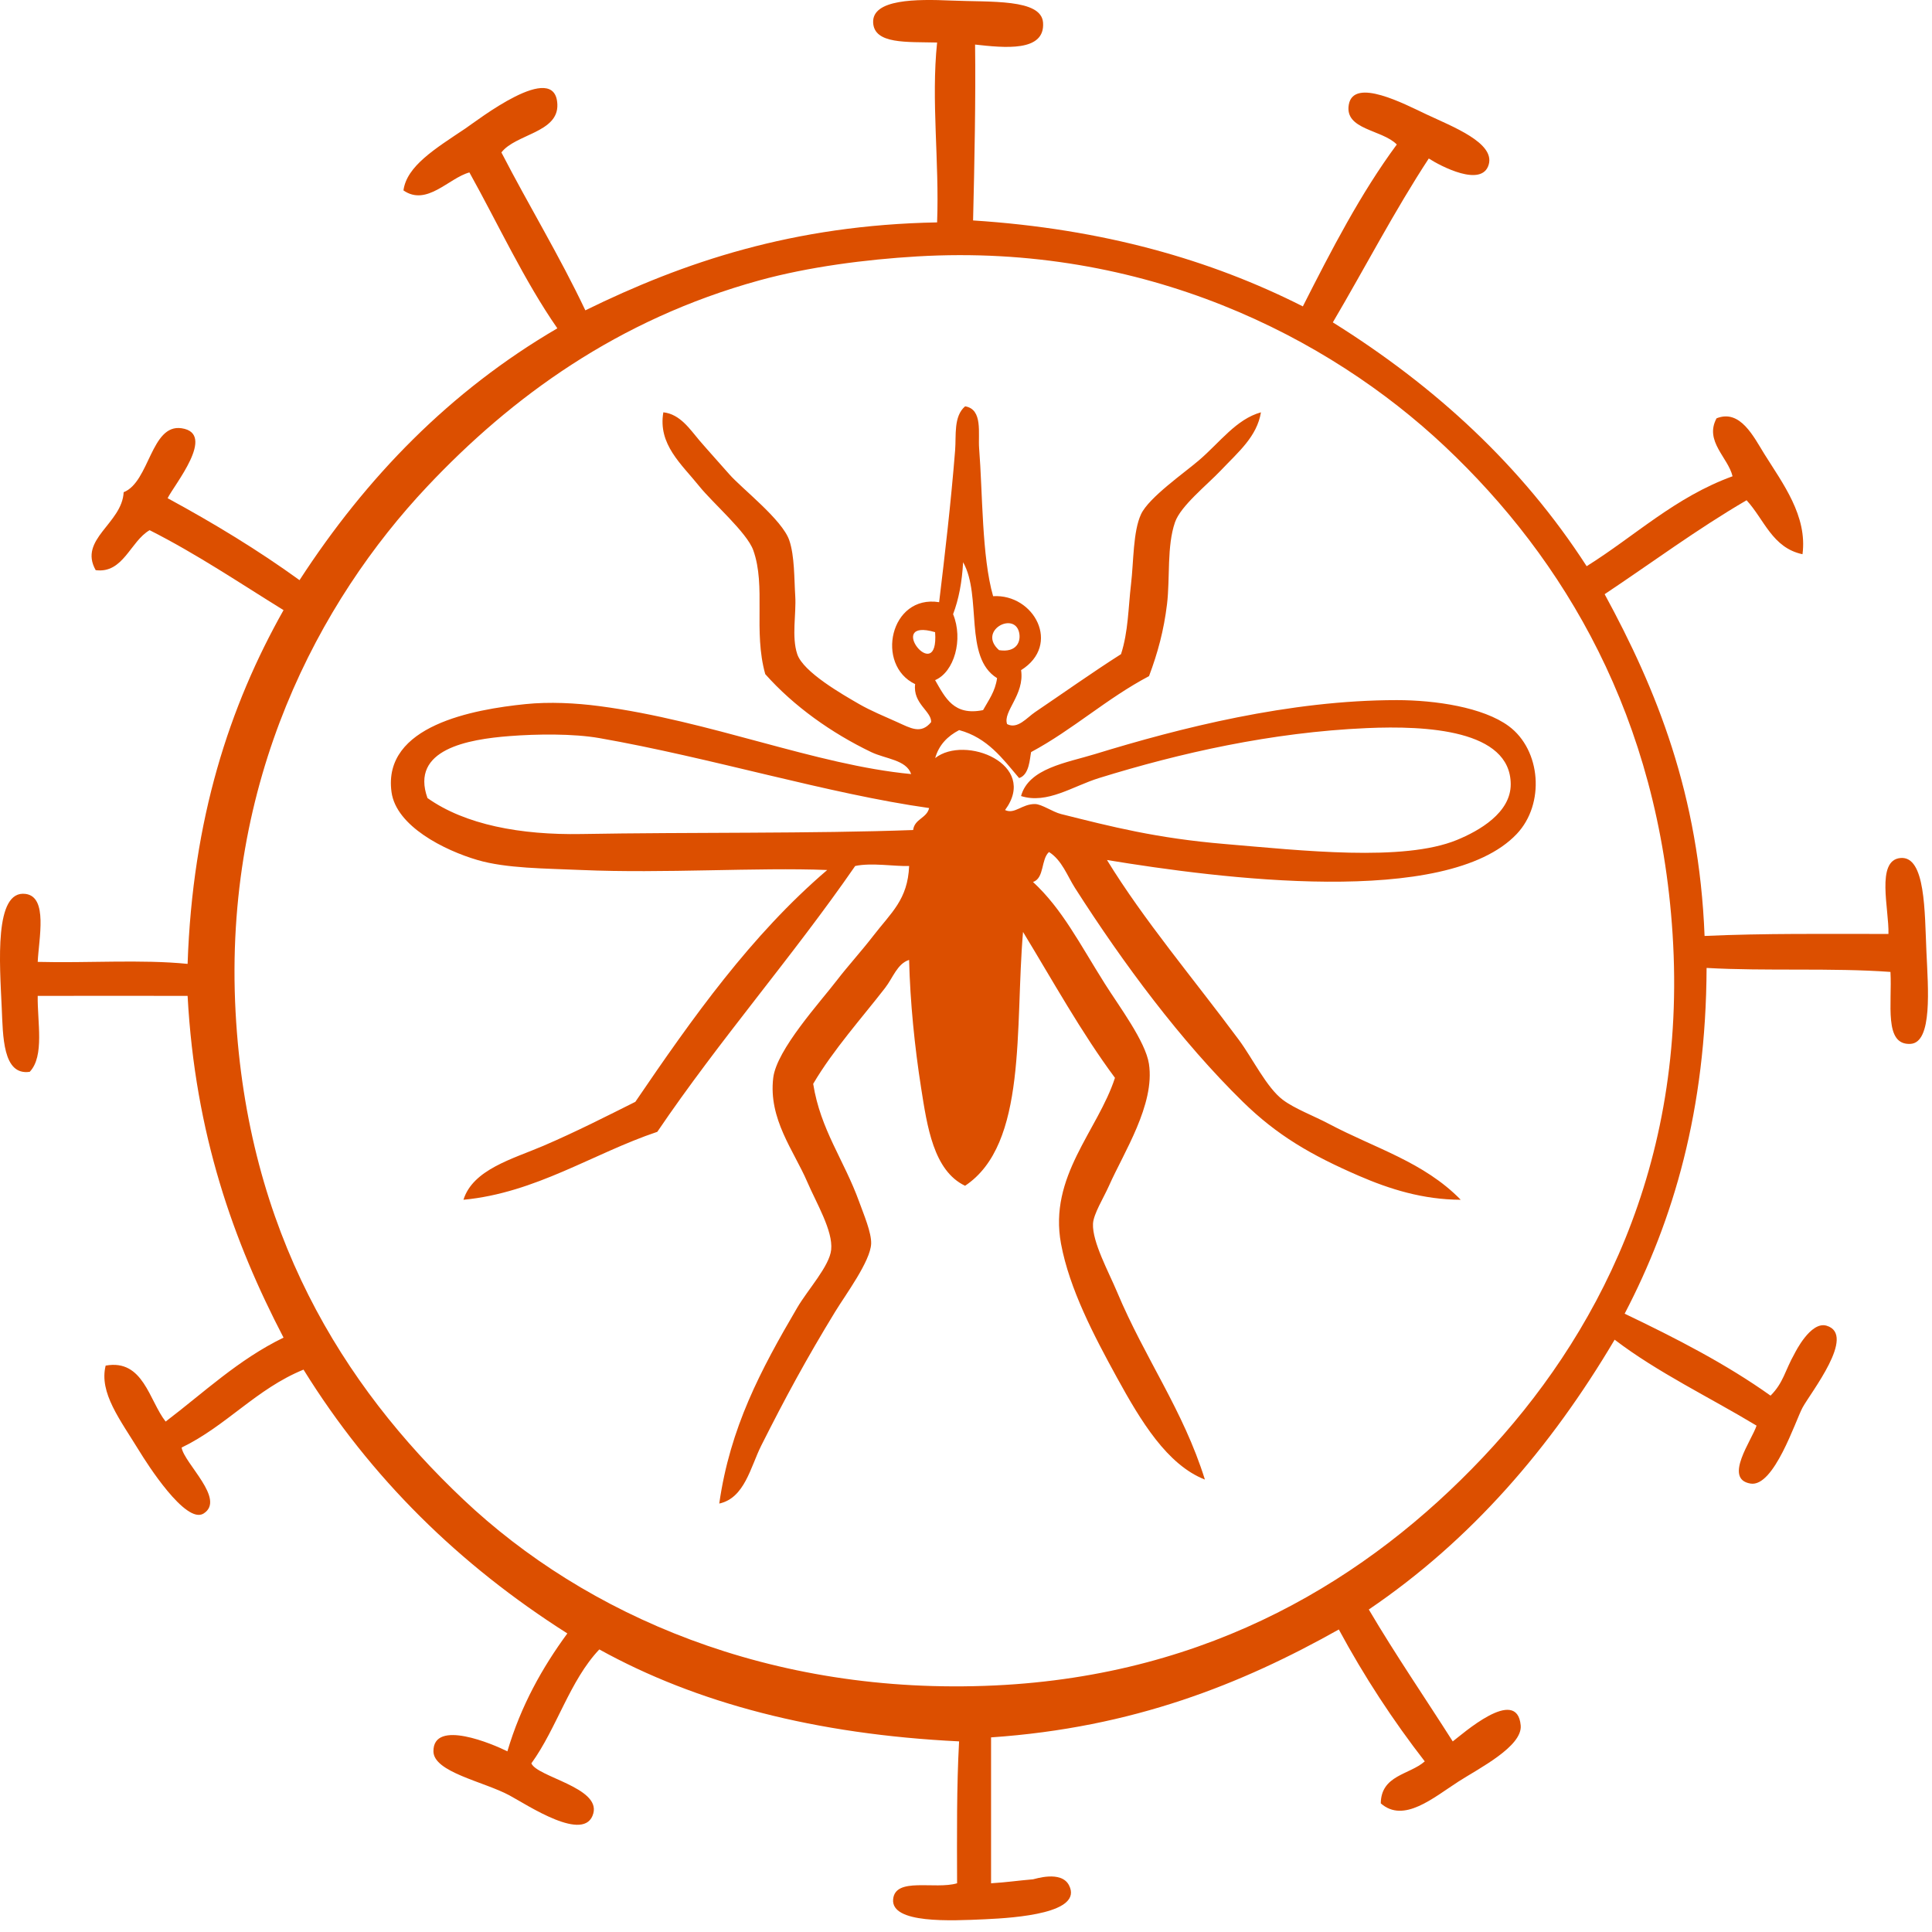 <?xml version="1.0" encoding="UTF-8" standalone="no"?>
<!DOCTYPE svg PUBLIC "-//W3C//DTD SVG 1.1//EN" "http://www.w3.org/Graphics/SVG/1.1/DTD/svg11.dtd">
<svg width="100%" height="100%" viewBox="0 0 116 116" version="1.1" xmlns="http://www.w3.org/2000/svg" xmlns:xlink="http://www.w3.org/1999/xlink" xml:space="preserve" xmlns:serif="http://www.serif.com/" style="fill-rule:evenodd;clip-rule:evenodd;stroke-linejoin:round;stroke-miterlimit:2;">
    <g transform="matrix(1,0,0,1,-618.328,-211.196)">
        <g fill="#DC4F00" >
            <path d="M676.873,213.872C676.916,217.002 676.837,221.031 676.753,224.432C684.569,224.936 691.028,226.797 696.553,229.592C698.276,226.194 700.018,222.817 702.194,219.872C701.309,218.966 699.038,218.996 699.313,217.472C699.612,215.824 702.672,217.451 703.994,218.072C705.549,218.803 708.084,219.769 707.714,221.072C707.314,222.481 704.812,221.166 704.114,220.712C702.055,223.854 700.281,227.279 698.353,230.552C704.484,234.382 709.685,239.141 713.593,245.192C716.497,243.377 718.892,241.051 722.353,239.792C722.087,238.663 720.649,237.681 721.393,236.312C722.814,235.745 723.617,237.419 724.273,238.472C725.361,240.215 726.855,242.169 726.553,244.472C724.735,244.09 724.252,242.373 723.194,241.232C720.214,242.972 717.506,244.984 714.673,246.872C717.787,252.597 720.342,258.883 720.673,267.392C724.23,267.229 727.993,267.273 731.713,267.272C731.76,265.814 730.942,262.85 732.433,262.712C733.948,262.571 733.884,265.949 733.994,268.352C734.093,270.528 734.37,273.8 733.034,273.872C731.427,273.958 731.939,271.46 731.834,269.552C728.33,269.296 724.352,269.515 720.794,269.312C720.759,277.837 718.811,284.449 715.874,290.072C718.96,291.547 721.972,293.094 724.634,294.992C725.412,294.215 725.499,293.486 726.074,292.472C726.105,292.416 727.036,290.51 727.994,290.792C729.819,291.329 727.031,294.824 726.554,295.712C726.127,296.506 724.84,300.503 723.434,300.272C721.783,300.001 723.522,297.651 723.794,296.793C720.95,295.077 717.86,293.606 715.273,291.633C711.436,298.116 706.662,303.661 700.513,307.833C702.115,310.551 703.874,313.111 705.553,315.753C706.094,315.351 709.415,312.376 709.633,314.793C709.746,316.052 707.121,317.377 705.913,318.152C704.39,319.131 702.609,320.686 701.232,319.472C701.251,317.77 702.959,317.758 703.873,316.952C701.968,314.496 700.24,311.865 698.713,309.032C692.873,312.312 686.368,314.927 677.833,315.511L677.833,324.271C678.826,324.208 679.354,324.119 680.353,324.032C680.453,324.023 682.043,323.477 682.513,324.391C683.371,326.059 679.358,326.346 677.473,326.431C675.414,326.525 671.817,326.704 671.953,325.231C672.079,323.875 674.463,324.664 675.793,324.271C675.785,321.383 675.763,318.481 675.913,315.751C667.293,315.331 660.133,313.451 654.312,310.23C652.539,312.096 651.762,314.959 650.232,317.071C650.586,317.893 654.371,318.512 653.953,320.071C653.463,321.898 649.997,319.573 648.913,318.991C647.376,318.164 644.364,317.603 644.352,316.35C644.335,314.38 647.949,315.923 648.792,316.35C649.605,313.604 650.886,311.324 652.392,309.27C645.933,305.169 640.591,299.952 636.552,293.43C633.711,294.59 631.929,296.807 629.232,298.11C629.391,299.067 631.896,301.221 630.552,302.07C629.482,302.747 627.127,299.027 626.712,298.349C625.533,296.424 624.266,294.818 624.672,293.189C626.936,292.78 627.28,295.289 628.273,296.549C630.57,294.806 632.633,292.83 635.352,291.509C632.354,285.748 630.042,279.299 629.592,270.989C627.063,270.98 623.519,270.996 620.592,270.989C620.565,272.542 621.012,274.604 620.113,275.549C618.481,275.79 618.509,273.378 618.432,271.709C618.312,269.061 617.962,264.604 619.872,264.869C621.213,265.055 620.662,267.529 620.592,268.949C623.554,269.028 626.83,268.791 629.592,269.069C629.888,260.364 632.107,253.584 635.352,247.829C632.706,246.194 630.155,244.467 627.312,243.029C626.15,243.698 625.732,245.646 624.073,245.429C623.023,243.57 625.662,242.632 625.753,240.749C627.31,240.134 627.389,236.634 629.232,236.909C631.348,237.224 628.771,240.326 628.392,241.109C631.167,242.614 633.83,244.231 636.312,246.029C640.328,239.844 645.353,234.67 651.792,230.909C649.793,228.029 648.256,224.685 646.512,221.549C645.274,221.884 643.952,223.602 642.552,222.629C642.747,221.163 644.452,220.128 646.273,218.909C646.956,218.452 651.691,214.75 651.793,217.469C651.856,219.163 649.28,219.243 648.433,220.349C650.08,223.542 651.916,226.546 653.473,229.829C659.378,226.933 665.952,224.707 674.593,224.549C674.732,220.882 674.228,217.248 674.593,213.749C672.77,213.704 670.813,213.86 670.753,212.549C670.69,211.136 673.359,211.138 675.433,211.229C677.807,211.333 680.845,211.111 680.954,212.549C681.087,214.339 678.613,214.063 676.873,213.872ZM663.913,228.032C655.415,230.372 649.036,235.043 643.993,240.392C637.483,247.296 631.731,258.085 632.472,271.952C633.178,285.137 638.877,294.355 646.153,301.232C653.465,308.145 664.561,313.032 678.073,312.392C691.048,311.779 700.52,305.94 707.352,298.712C714.093,291.581 719.648,281.241 718.752,267.272C717.919,254.273 712.274,244.774 705.072,237.992C698.064,231.394 687.007,225.787 673.391,226.592C670.307,226.774 666.862,227.22 663.913,228.032Z"/>
            <path d="M678.673,259.832C679.25,260.107 679.685,259.462 680.473,259.472C680.878,259.477 681.532,259.947 682.034,260.072C685.081,260.835 687.746,261.524 691.874,261.872C696.463,262.259 702.574,262.95 705.794,261.632C707.139,261.081 709.046,259.995 709.034,258.272C709.011,255.013 703.969,254.755 700.393,254.912C694.659,255.164 689.164,256.409 684.313,257.912C682.728,258.404 681.207,259.49 679.633,258.992C680.089,257.321 682.37,256.995 684.073,256.472C689.167,254.908 695.741,253.232 702.193,253.232C704.503,253.232 707.376,253.659 708.913,254.792C710.854,256.223 711.103,259.468 709.392,261.272C705.175,265.721 691.496,263.935 684.792,262.832C687.009,266.446 689.939,269.898 692.712,273.632C693.543,274.752 694.373,276.493 695.352,277.232C696.057,277.764 697.211,278.194 698.113,278.672C700.886,280.143 703.807,280.953 706.033,283.232C703.764,283.222 701.772,282.598 699.913,281.792C697.021,280.538 695.001,279.356 692.953,277.352C689.237,273.715 685.774,269.05 682.873,264.512C682.408,263.785 682.092,262.845 681.312,262.352C680.825,262.784 681.042,263.921 680.352,264.152C682.111,265.781 683.134,267.832 684.672,270.272C685.516,271.61 687.107,273.726 687.312,275.072C687.685,277.512 685.794,280.403 684.913,282.392C684.594,283.111 683.98,284.087 683.953,284.672C683.902,285.762 684.896,287.567 685.392,288.752C687.086,292.791 689.361,295.844 690.672,300.032C688.407,299.146 686.824,296.521 685.392,293.911C684.011,291.393 682.538,288.587 682.033,285.871C681.28,281.823 684.244,279.079 685.272,275.911C683.245,273.179 681.554,270.11 679.752,267.151C679.259,272.898 680.023,279.902 676.272,282.391C674.373,281.486 673.994,278.812 673.632,276.511C673.248,274.068 672.974,271.361 672.912,268.831C672.202,269.055 671.947,269.896 671.472,270.511C670.11,272.273 668.347,274.238 667.153,276.271C667.591,279.031 669.003,280.835 669.913,283.351C670.187,284.109 670.66,285.211 670.633,285.872C670.589,286.924 669.101,288.924 668.473,289.952C666.743,292.787 665.487,295.102 664.034,297.992C663.395,299.262 663.042,301.141 661.513,301.472C662.163,296.917 663.991,293.467 666.194,289.712C666.836,288.618 668.133,287.215 668.233,286.232C668.35,285.094 667.343,283.431 666.794,282.152C665.996,280.295 664.457,278.385 664.754,275.912C664.957,274.218 667.575,271.364 668.594,270.032C669.205,269.233 670.046,268.31 670.754,267.392C671.838,265.985 672.83,265.216 672.914,263.192C672.079,263.225 670.651,262.978 669.674,263.192C665.881,268.679 661.542,273.62 657.794,279.152C653.932,280.45 650.503,282.819 646.154,283.232C646.725,281.407 649.117,280.779 650.954,279.992C652.905,279.155 654.804,278.187 656.474,277.352C659.908,272.305 663.424,267.342 667.995,263.432C663.78,263.265 658.17,263.649 653.234,263.432C651.053,263.336 648.73,263.341 646.995,262.832C645.014,262.251 642.115,260.806 641.835,258.752C641.287,254.746 646.798,253.787 649.875,253.472C651.315,253.325 652.899,253.406 654.314,253.592C660.956,254.466 667.286,257.128 673.035,257.672C672.744,256.81 671.498,256.767 670.635,256.352C668.262,255.212 665.989,253.602 664.275,251.672C663.546,249.085 664.331,246.393 663.555,244.232C663.17,243.16 661.119,241.395 660.315,240.392C659.248,239.062 657.822,237.879 658.156,235.952C659.17,236.058 659.769,236.995 660.315,237.632C660.873,238.282 661.474,238.94 662.116,239.672C662.87,240.533 665.289,242.391 665.716,243.632C666.041,244.578 666.009,245.951 666.076,246.992C666.143,248.038 665.847,249.43 666.196,250.472C666.554,251.548 668.906,252.889 669.916,253.472C670.588,253.86 671.439,254.213 672.196,254.552C672.996,254.91 673.625,255.303 674.235,254.552C674.264,253.9 673.124,253.441 673.275,252.272C670.871,251.129 671.763,246.881 674.715,247.352C675.061,244.488 675.42,241.419 675.675,238.232C675.746,237.339 675.571,236.195 676.275,235.592C677.356,235.767 677.046,237.229 677.116,238.112C677.331,240.812 677.272,244.61 677.956,246.992C680.413,246.844 682.07,249.911 679.636,251.432C679.856,252.911 678.524,253.918 678.796,254.672C679.428,255 679.981,254.286 680.476,253.952C682.057,252.885 683.956,251.538 685.636,250.472C686.075,249.114 686.069,247.683 686.236,246.272C686.397,244.917 686.353,243.113 686.837,242.072C687.303,241.069 689.431,239.592 690.316,238.832C691.588,237.742 692.547,236.37 694.037,235.952C693.795,237.41 692.691,238.321 691.637,239.432C690.783,240.331 689.218,241.57 688.877,242.552C688.378,243.99 688.586,245.914 688.397,247.472C688.207,249.044 687.845,250.385 687.317,251.792C684.778,253.132 682.761,254.996 680.237,256.352C680.155,256.741 680.136,257.718 679.517,257.912C678.525,256.745 677.619,255.491 675.917,255.032C675.234,255.39 674.708,255.904 674.477,256.712C676.273,255.302 680.707,257.082 678.673,259.832ZM675.553,248.072C676.175,249.585 675.624,251.543 674.473,252.032C675.09,253.107 675.599,254.186 677.353,253.832C677.681,253.24 678.082,252.72 678.194,251.912C676.173,250.666 677.304,246.99 676.154,244.952C676.092,246.13 675.894,247.172 675.553,248.072ZM679.513,249.152C679.206,247.897 677.009,249.08 678.313,250.232C679.365,250.396 679.65,249.712 679.513,249.152ZM674.473,249.152C671.373,248.244 674.717,252.479 674.473,249.152ZM654.313,255.512C652.741,255.237 650.555,255.264 648.914,255.392C646.435,255.585 642.947,256.182 643.994,259.112C646.256,260.716 649.587,261.337 653.233,261.272C659.65,261.158 667.22,261.253 673.154,261.032C673.238,260.356 673.973,260.331 674.114,259.712C668.071,258.864 661.001,256.683 654.313,255.512Z"/>
        </g>
    </g>
</svg>
